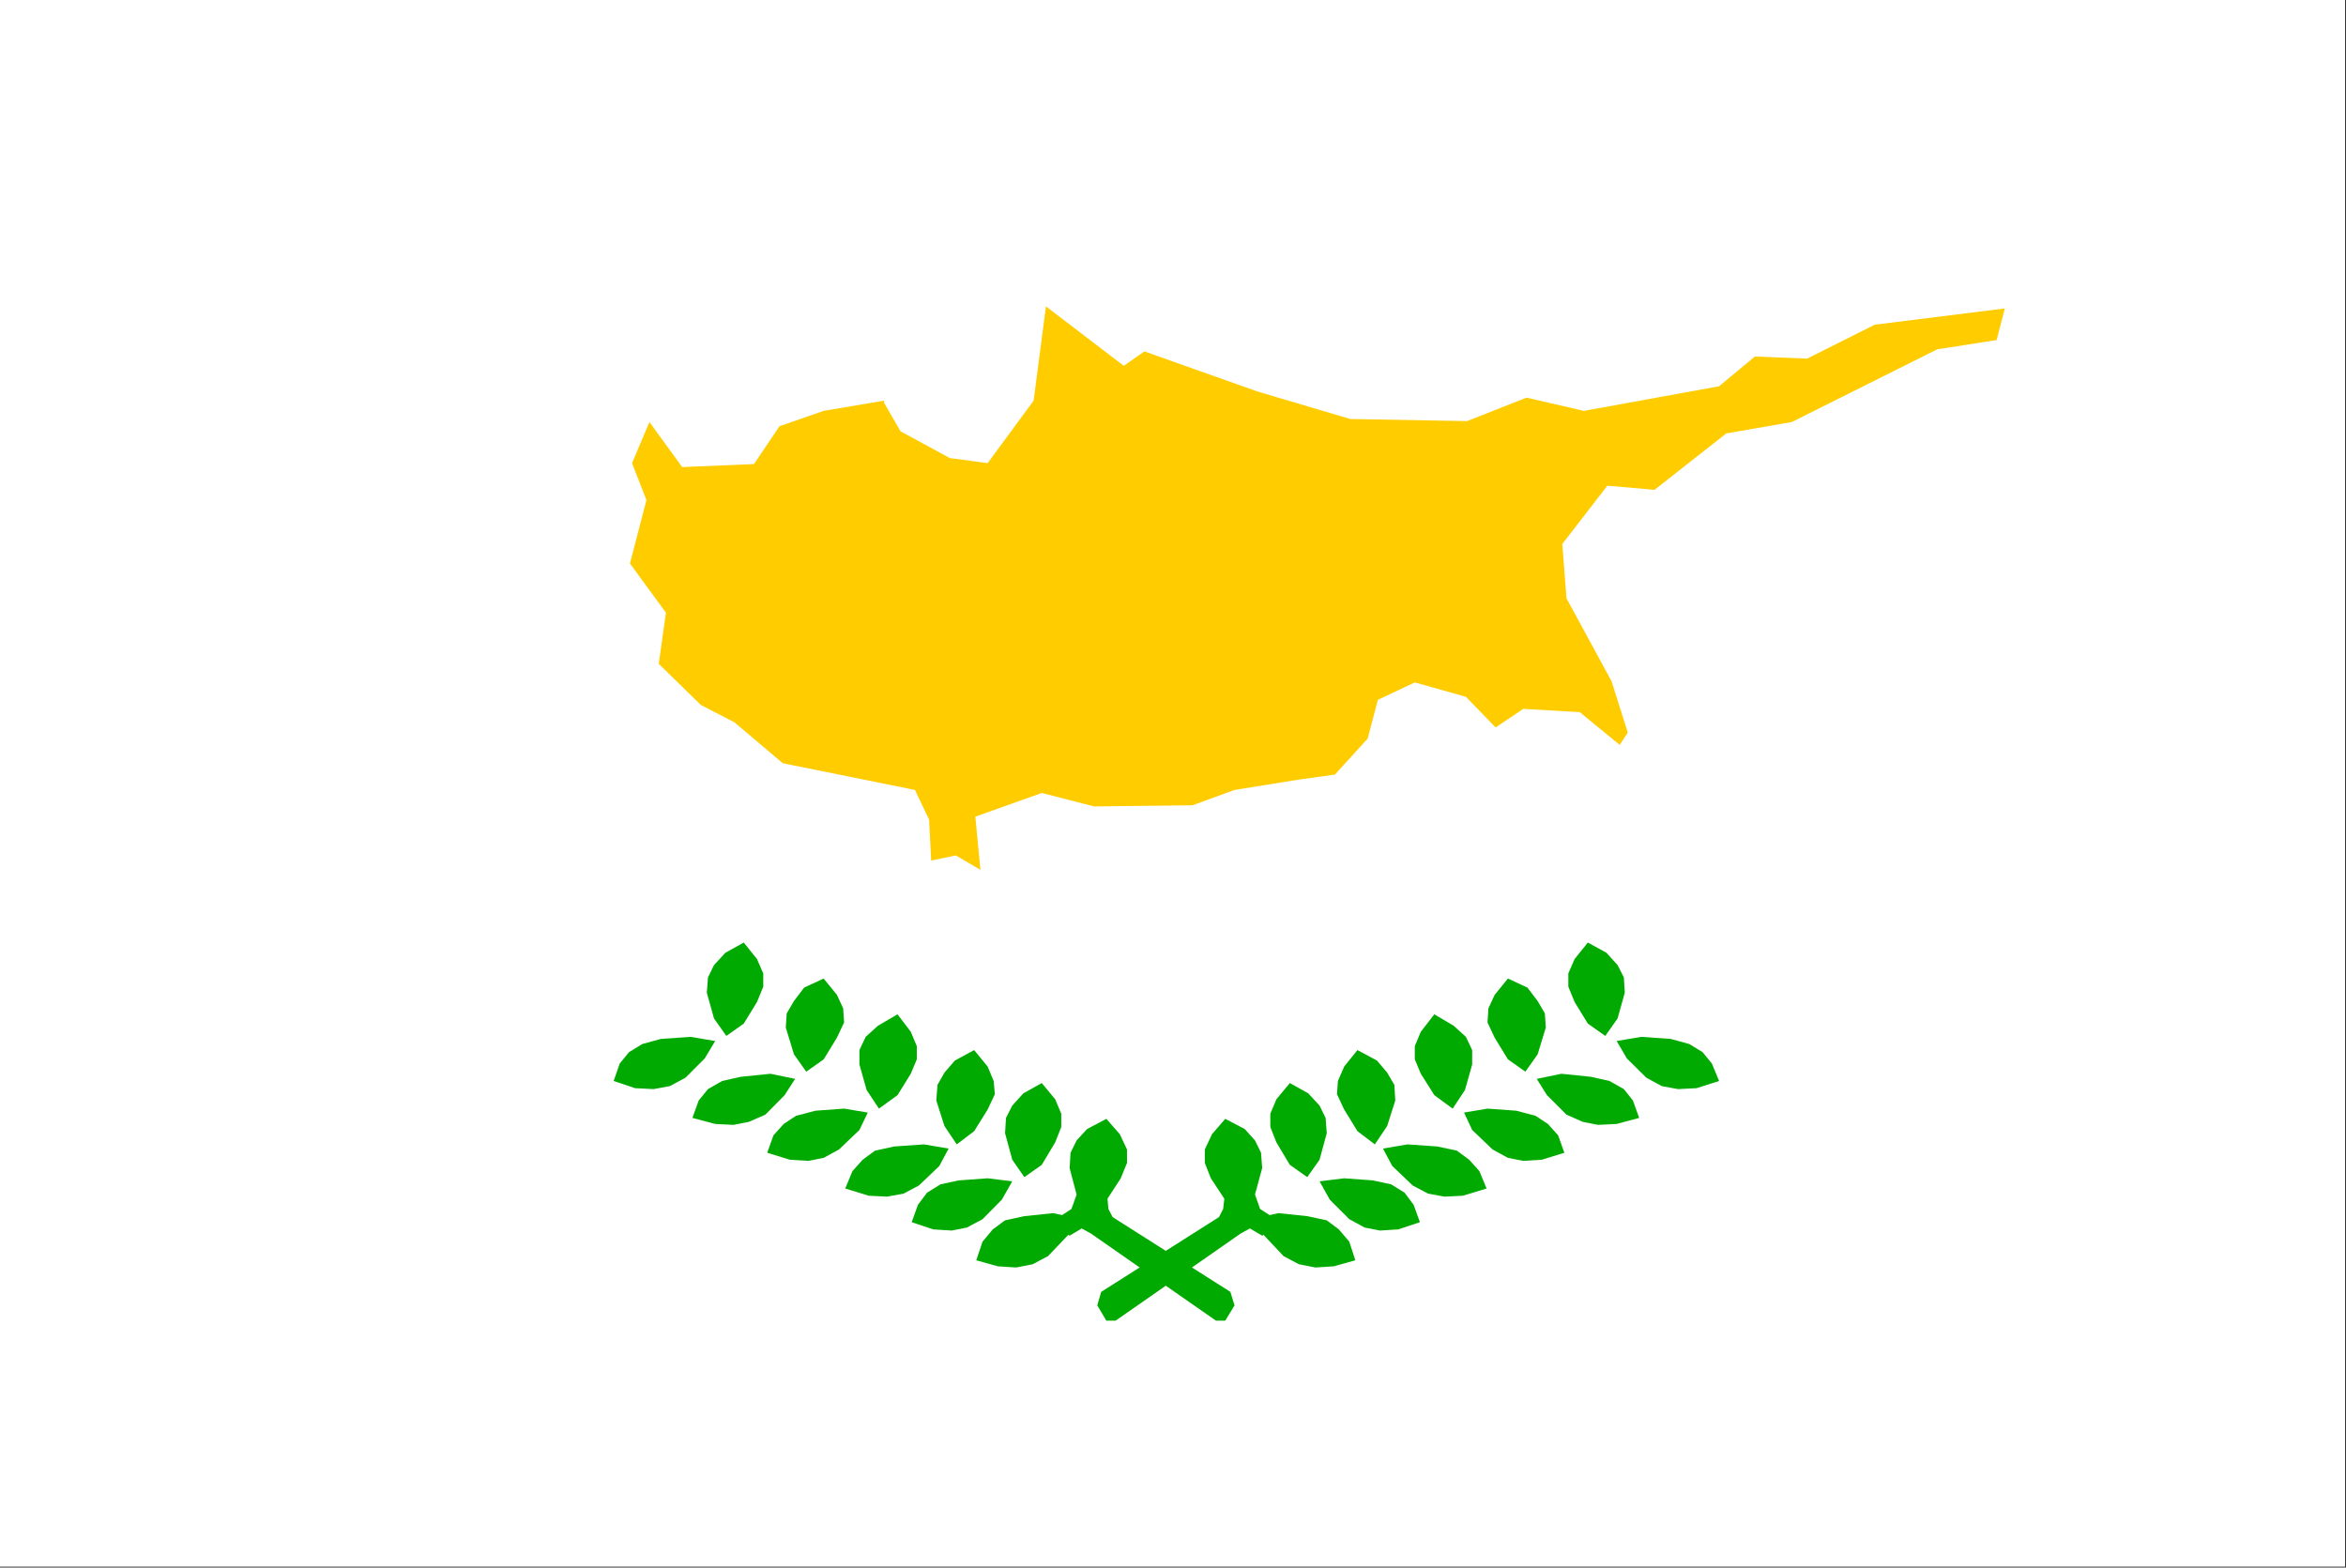 <?xml version="1.0" encoding="UTF-8" standalone="no"?>
<svg
   xmlns:ooo="http://xml.openoffice.org/svg/export"
   xmlns:dc="http://purl.org/dc/elements/1.1/"
   xmlns:cc="http://creativecommons.org/ns#"
   xmlns:rdf="http://www.w3.org/1999/02/22-rdf-syntax-ns#"
   xmlns:svg="http://www.w3.org/2000/svg"
   xmlns="http://www.w3.org/2000/svg"
   xmlns:sodipodi="http://sodipodi.sourceforge.net/DTD/sodipodi-0.dtd"
   xmlns:inkscape="http://www.inkscape.org/namespaces/inkscape"
   version="1.2"
   width="101mm"
   height="67.49mm"
   viewBox="0 0 10100 6749"
   preserveAspectRatio="xMidYMid"
   xml:space="preserve"
   id="svg116"
   sodipodi:docname="cyprusf.svg"
   style="fill-rule:evenodd;stroke-width:28.222;stroke-linejoin:round"
   inkscape:version="0.92.5 (2060ec1f9f, 2020-04-08)"><rect x="0" y="0" width="10100" height="6749" fill="#333333" stroke="none"/><sodipodi:namedview
   pagecolor="#ffffff"
   bordercolor="#666666"
   borderopacity="1"
   objecttolerance="10"
   gridtolerance="10"
   guidetolerance="10"
   inkscape:pageopacity="0"
   inkscape:pageshadow="2"
   inkscape:window-width="664"
   inkscape:window-height="487"
   id="namedview118"
   showgrid="false"
   inkscape:zoom="0.2102413"
   inkscape:cx="190.86614"
   inkscape:cy="127.52126"
   inkscape:window-x="0"
   inkscape:window-y="0"
   inkscape:window-maximized="0"
   inkscape:current-layer="svg116" />
 <defs
   class="ClipPathGroup"
   id="defs8">
  <clipPath
   id="presentation_clip_path"
   clipPathUnits="userSpaceOnUse">
   <rect
   x="0"
   y="0"
   width="21000"
   height="29700"
   id="rect2" />
  </clipPath>
  <clipPath
   id="presentation_clip_path_shrink"
   clipPathUnits="userSpaceOnUse">
   <rect
   x="21"
   y="29"
   width="20958"
   height="29641"
   id="rect5" />
  </clipPath>
 </defs>
 <defs
   class="TextShapeIndex"
   id="defs12">
  <g
   ooo:slide="id1"
   ooo:id-list="id3"
   id="g10" />
 </defs>
 <defs
   class="EmbeddedBulletChars"
   id="defs44">
  <g
   id="bullet-char-template-57356"
   transform="matrix(4.8828125e-4,0,0,-4.8828125e-4,0,0)">
   <path
   d="M 580,1141 1163,571 580,0 -4,571 Z"
   id="path14"
   inkscape:connector-curvature="0" />
  </g>
  <g
   id="bullet-char-template-57354"
   transform="matrix(4.8828125e-4,0,0,-4.8828125e-4,0,0)">
   <path
   d="M 8,1128 H 1137 V 0 H 8 Z"
   id="path17"
   inkscape:connector-curvature="0" />
  </g>
  <g
   id="bullet-char-template-10146"
   transform="matrix(4.8828125e-4,0,0,-4.8828125e-4,0,0)">
   <path
   d="M 174,0 602,739 174,1481 1456,739 Z M 1358,739 309,1346 659,739 Z"
   id="path20"
   inkscape:connector-curvature="0" />
  </g>
  <g
   id="bullet-char-template-10132"
   transform="matrix(4.8828125e-4,0,0,-4.8828125e-4,0,0)">
   <path
   d="M 2015,739 1276,0 H 717 l 543,543 H 174 v 393 h 1086 l -543,545 h 557 z"
   id="path23"
   inkscape:connector-curvature="0" />
  </g>
  <g
   id="bullet-char-template-10007"
   transform="matrix(4.8828125e-4,0,0,-4.8828125e-4,0,0)">
   <path
   d="m 0,-2 c -7,16 -16,29 -25,39 l 381,530 c -94,256 -141,385 -141,387 0,25 13,38 40,38 9,0 21,-2 34,-5 21,4 42,12 65,25 l 27,-13 111,-251 280,301 64,-25 24,25 c 21,-10 41,-24 62,-43 C 886,937 835,863 770,784 769,783 710,716 594,584 L 774,223 c 0,-27 -21,-55 -63,-84 l 16,-20 C 717,90 699,76 672,76 641,76 570,178 457,381 L 164,-76 c -22,-34 -53,-51 -92,-51 -42,0 -63,17 -64,51 -7,9 -10,24 -10,44 0,9 1,19 2,30 z"
   id="path26"
   inkscape:connector-curvature="0" />
  </g>
  <g
   id="bullet-char-template-10004"
   transform="matrix(4.8828125e-4,0,0,-4.8828125e-4,0,0)">
   <path
   d="M 285,-33 C 182,-33 111,30 74,156 52,228 41,333 41,471 c 0,78 14,145 41,201 34,71 87,106 158,106 53,0 88,-31 106,-94 l 23,-176 c 8,-64 28,-97 59,-98 l 735,706 c 11,11 33,17 66,17 42,0 63,-15 63,-46 V 965 c 0,-36 -10,-64 -30,-84 L 442,47 C 390,-6 338,-33 285,-33 Z"
   id="path29"
   inkscape:connector-curvature="0" />
  </g>
  <g
   id="bullet-char-template-9679"
   transform="matrix(4.8828125e-4,0,0,-4.8828125e-4,0,0)">
   <path
   d="M 813,0 C 632,0 489,54 383,161 276,268 223,411 223,592 c 0,181 53,324 160,431 106,107 249,161 430,161 179,0 323,-54 432,-161 108,-107 162,-251 162,-431 0,-180 -54,-324 -162,-431 C 1136,54 992,0 813,0 Z"
   id="path32"
   inkscape:connector-curvature="0" />
  </g>
  <g
   id="bullet-char-template-8226"
   transform="matrix(4.8828125e-4,0,0,-4.8828125e-4,0,0)">
   <path
   d="m 346,457 c -73,0 -137,26 -191,78 -54,51 -81,114 -81,188 0,73 27,136 81,188 54,52 118,78 191,78 73,0 134,-26 185,-79 51,-51 77,-114 77,-187 0,-75 -25,-137 -76,-188 -50,-52 -112,-78 -186,-78 z"
   id="path35"
   inkscape:connector-curvature="0" />
  </g>
  <g
   id="bullet-char-template-8211"
   transform="matrix(4.8828125e-4,0,0,-4.8828125e-4,0,0)">
   <path
   d="M -4,459 H 1135 V 606 H -4 Z"
   id="path38"
   inkscape:connector-curvature="0" />
  </g>
  <g
   id="bullet-char-template-61548"
   transform="matrix(4.8828125e-4,0,0,-4.8828125e-4,0,0)">
   <path
   d="m 173,740 c 0,163 58,303 173,419 116,115 255,173 419,173 163,0 302,-58 418,-173 116,-116 174,-256 174,-419 0,-163 -58,-303 -174,-418 C 1067,206 928,148 765,148 601,148 462,206 346,322 231,437 173,577 173,740 Z"
   id="path41"
   inkscape:connector-curvature="0" />
  </g>
 </defs>
 <g
   id="g49"
   transform="translate(-5450,-11475)">
  <g
   id="id2"
   class="Master_Slide">
   <g
   id="bg-id2"
   class="Background" />
   <g
   id="bo-id2"
   class="BackgroundObjects" />
  </g>
 </g>
 <g
   class="SlideGroup"
   id="g114"
   transform="translate(-5450,-11475)">
  <g
   id="g112">
   <g
   id="container-id1">
    <g
   id="id1"
   class="Slide"
   clip-path="url(#presentation_clip_path)">
     <g
   class="Page"
   id="g108">
      <g
   class="Graphic"
   id="g106">
       <g
   id="id3">
        <rect
   class="BoundingBox"
   x="5450"
   y="11475"
   width="10100"
   height="6749"
   id="rect51"
   style="fill:none;stroke:none" />
        <path
   d="m 5450,11475 h 10096 v 6745 H 5450 Z"
   id="path53"
   inkscape:connector-curvature="0"
   style="fill:#ffffff;stroke:none" />
        <path
   d="m 9256,13209 71,123 212,115 163,22 198,-269 53,-406 335,256 89,-62 485,172 401,119 503,9 256,-101 247,57 582,-106 154,-128 225,9 291,-146 560,-70 -35,136 -256,40 -626,313 -282,49 -309,243 -203,-18 -194,251 18,234 194,357 70,221 -35,53 -172,-141 -243,-14 -119,80 -128,-132 -220,-62 -159,75 -44,167 -141,155 -159,22 -273,44 -181,66 -424,5 -225,-58 -286,102 22,229 -106,-62 -106,22 -9,-176 -61,-128 -569,-115 -208,-176 -145,-75 -181,-177 31,-220 -155,-212 71,-273 -62,-159 75,-177 141,194 309,-13 110,-163 190,-66 260,-44 z"
   id="path55"
   inkscape:connector-curvature="0"
   style="fill:#ffcc00;stroke:none" />
        <path
   d="m 10879,16438 -26,-53 -44,-49 -84,-44 -57,66 -31,66 v 58 l 26,66 58,88 -5,44 -18,35 -507,322 -17,58 39,66 h 40 l 538,-375 40,-22 53,31 92,-49 -101,-66 -22,-62 31,-114 z"
   id="path57"
   inkscape:connector-curvature="0"
   style="fill:#00aa00;stroke:none" />
        <path
   d="m 11042,16918 71,14 79,-5 93,-26 -26,-80 -45,-53 -52,-39 -84,-18 -124,-13 -101,22 40,75 83,88 z"
   id="path59"
   inkscape:connector-curvature="0"
   style="fill:#00aa00;stroke:none" />
        <path
   d="m 11157,16288 -26,-53 -49,-53 -79,-44 -58,70 -26,62 v 57 l 26,66 58,97 75,53 53,-75 31,-114 z"
   id="path61"
   inkscape:connector-curvature="0"
   style="fill:#00aa00;stroke:none" />
        <path
   d="m 11325,16760 66,13 79,-5 93,-31 -27,-75 -39,-52 -58,-36 -79,-17 -123,-9 -106,13 44,79 84,84 z"
   id="path63"
   inkscape:connector-curvature="0"
   style="fill:#00aa00;stroke:none" />
        <path
   d="m 11453,16146 -31,-53 -44,-52 -84,-45 -57,71 -27,62 -4,57 31,66 57,93 75,57 53,-79 35,-110 z"
   id="path65"
   inkscape:connector-curvature="0"
   style="fill:#00aa00;stroke:none" />
        <path
   d="m 11598,16614 71,13 79,-4 102,-31 -31,-75 -44,-49 -53,-39 -84,-18 -128,-9 -106,18 40,75 88,84 z"
   id="path67"
   inkscape:connector-curvature="0"
   style="fill:#00aa00;stroke:none" />
        <path
   d="m 11788,15996 -27,-57 -53,-48 -83,-49 -58,75 -26,62 v 57 l 26,62 58,92 79,58 53,-80 31,-110 z"
   id="path69"
   inkscape:connector-curvature="0"
   style="fill:#00aa00;stroke:none" />
        <path
   d="m 11942,16460 66,13 80,-5 97,-30 -27,-75 -44,-49 -53,-35 -83,-22 -124,-9 -101,17 35,75 88,84 z"
   id="path71"
   inkscape:connector-curvature="0"
   style="fill:#00aa00;stroke:none" />
        <path
   d="m 12101,15838 -31,-53 -44,-58 -84,-39 -57,70 -27,58 -4,61 31,66 57,93 75,53 53,-75 35,-115 z"
   id="path73"
   inkscape:connector-curvature="0"
   style="fill:#00aa00;stroke:none" />
        <path
   d="m 12264,16305 66,13 80,-4 97,-26 -27,-75 -39,-49 -62,-35 -80,-18 -127,-13 -106,22 44,70 84,84 z"
   id="path75"
   inkscape:connector-curvature="0"
   style="fill:#00aa00;stroke:none" />
        <path
   d="m 12441,15683 -27,-53 -48,-53 -80,-44 -57,71 -27,62 v 57 l 27,66 57,93 75,53 53,-75 31,-111 z"
   id="path77"
   inkscape:connector-curvature="0"
   style="fill:#00aa00;stroke:none" />
        <path
   d="m 12604,16151 70,13 80,-4 97,-31 -31,-75 -40,-49 -57,-35 -80,-22 -127,-9 -106,18 44,75 84,83 z"
   id="path79"
   inkscape:connector-curvature="0"
   style="fill:#00aa00;stroke:none" />
        <path
   d="m 10059,16438 26,-53 45,-49 83,-44 58,66 31,66 v 58 l -27,66 -57,88 4,44 18,35 507,322 18,58 -40,66 h -40 l -538,-375 -40,-22 -52,31 -93,-49 101,-66 22,-62 -30,-114 z"
   id="path81"
   inkscape:connector-curvature="0"
   style="fill:#00aa00;stroke:none" />
        <path
   d="m 9896,16918 -71,14 -79,-5 -93,-26 27,-80 44,-53 53,-39 83,-18 124,-13 101,22 -39,75 -84,88 z"
   id="path83"
   inkscape:connector-curvature="0"
   style="fill:#00aa00;stroke:none" />
        <path
   d="m 9781,16288 27,-53 48,-53 79,-44 58,70 26,62 v 57 l -26,66 -58,97 -75,53 -52,-75 -31,-114 z"
   id="path85"
   inkscape:connector-curvature="0"
   style="fill:#00aa00;stroke:none" />
        <path
   d="m 9613,16760 -66,13 -79,-5 -93,-31 27,-75 39,-52 58,-36 79,-17 124,-9 106,13 -45,79 -83,84 z"
   id="path87"
   inkscape:connector-curvature="0"
   style="fill:#00aa00;stroke:none" />
        <path
   d="m 9486,16146 30,-53 45,-52 83,-45 58,71 26,62 5,57 -31,66 -58,93 -75,57 -53,-79 -35,-110 z"
   id="path89"
   inkscape:connector-curvature="0"
   style="fill:#00aa00;stroke:none" />
        <path
   d="m 9340,16614 -71,13 -79,-4 -101,-31 31,-75 44,-49 53,-39 83,-18 128,-9 106,18 -40,75 -88,84 z"
   id="path91"
   inkscape:connector-curvature="0"
   style="fill:#00aa00;stroke:none" />
        <path
   d="m 9150,15996 27,-57 53,-48 84,-49 57,75 26,62 v 57 l -26,62 -57,92 -80,58 -53,-80 -31,-110 z"
   id="path93"
   inkscape:connector-curvature="0"
   style="fill:#00aa00;stroke:none" />
        <path
   d="m 8996,16460 -66,13 -80,-5 -97,-30 27,-75 44,-49 53,-35 84,-22 123,-9 102,17 -36,75 -88,84 z"
   id="path95"
   inkscape:connector-curvature="0"
   style="fill:#00aa00;stroke:none" />
        <path
   d="m 8837,15838 31,-53 44,-58 84,-39 57,70 27,58 4,61 -31,66 -57,93 -75,53 -53,-75 -35,-115 z"
   id="path97"
   inkscape:connector-curvature="0"
   style="fill:#00aa00;stroke:none" />
        <path
   d="m 8674,16305 -66,13 -79,-4 -98,-26 27,-75 40,-49 61,-35 80,-18 128,-13 106,22 -45,70 -83,84 z"
   id="path99"
   inkscape:connector-curvature="0"
   style="fill:#00aa00;stroke:none" />
        <path
   d="m 8498,15683 26,-53 49,-53 79,-44 57,71 27,62 v 57 l -27,66 -57,93 -75,53 -53,-75 -31,-111 z"
   id="path101"
   inkscape:connector-curvature="0"
   style="fill:#00aa00;stroke:none" />
        <path
   d="m 8334,16151 -70,13 -80,-4 -92,-31 26,-75 40,-49 57,-35 80,-22 128,-9 106,18 -45,75 -83,83 z"
   id="path103"
   inkscape:connector-curvature="0"
   style="fill:#00aa00;stroke:none" />
       </g>
      </g>
     </g>
    </g>
   </g>
  </g>
 </g>
</svg>
